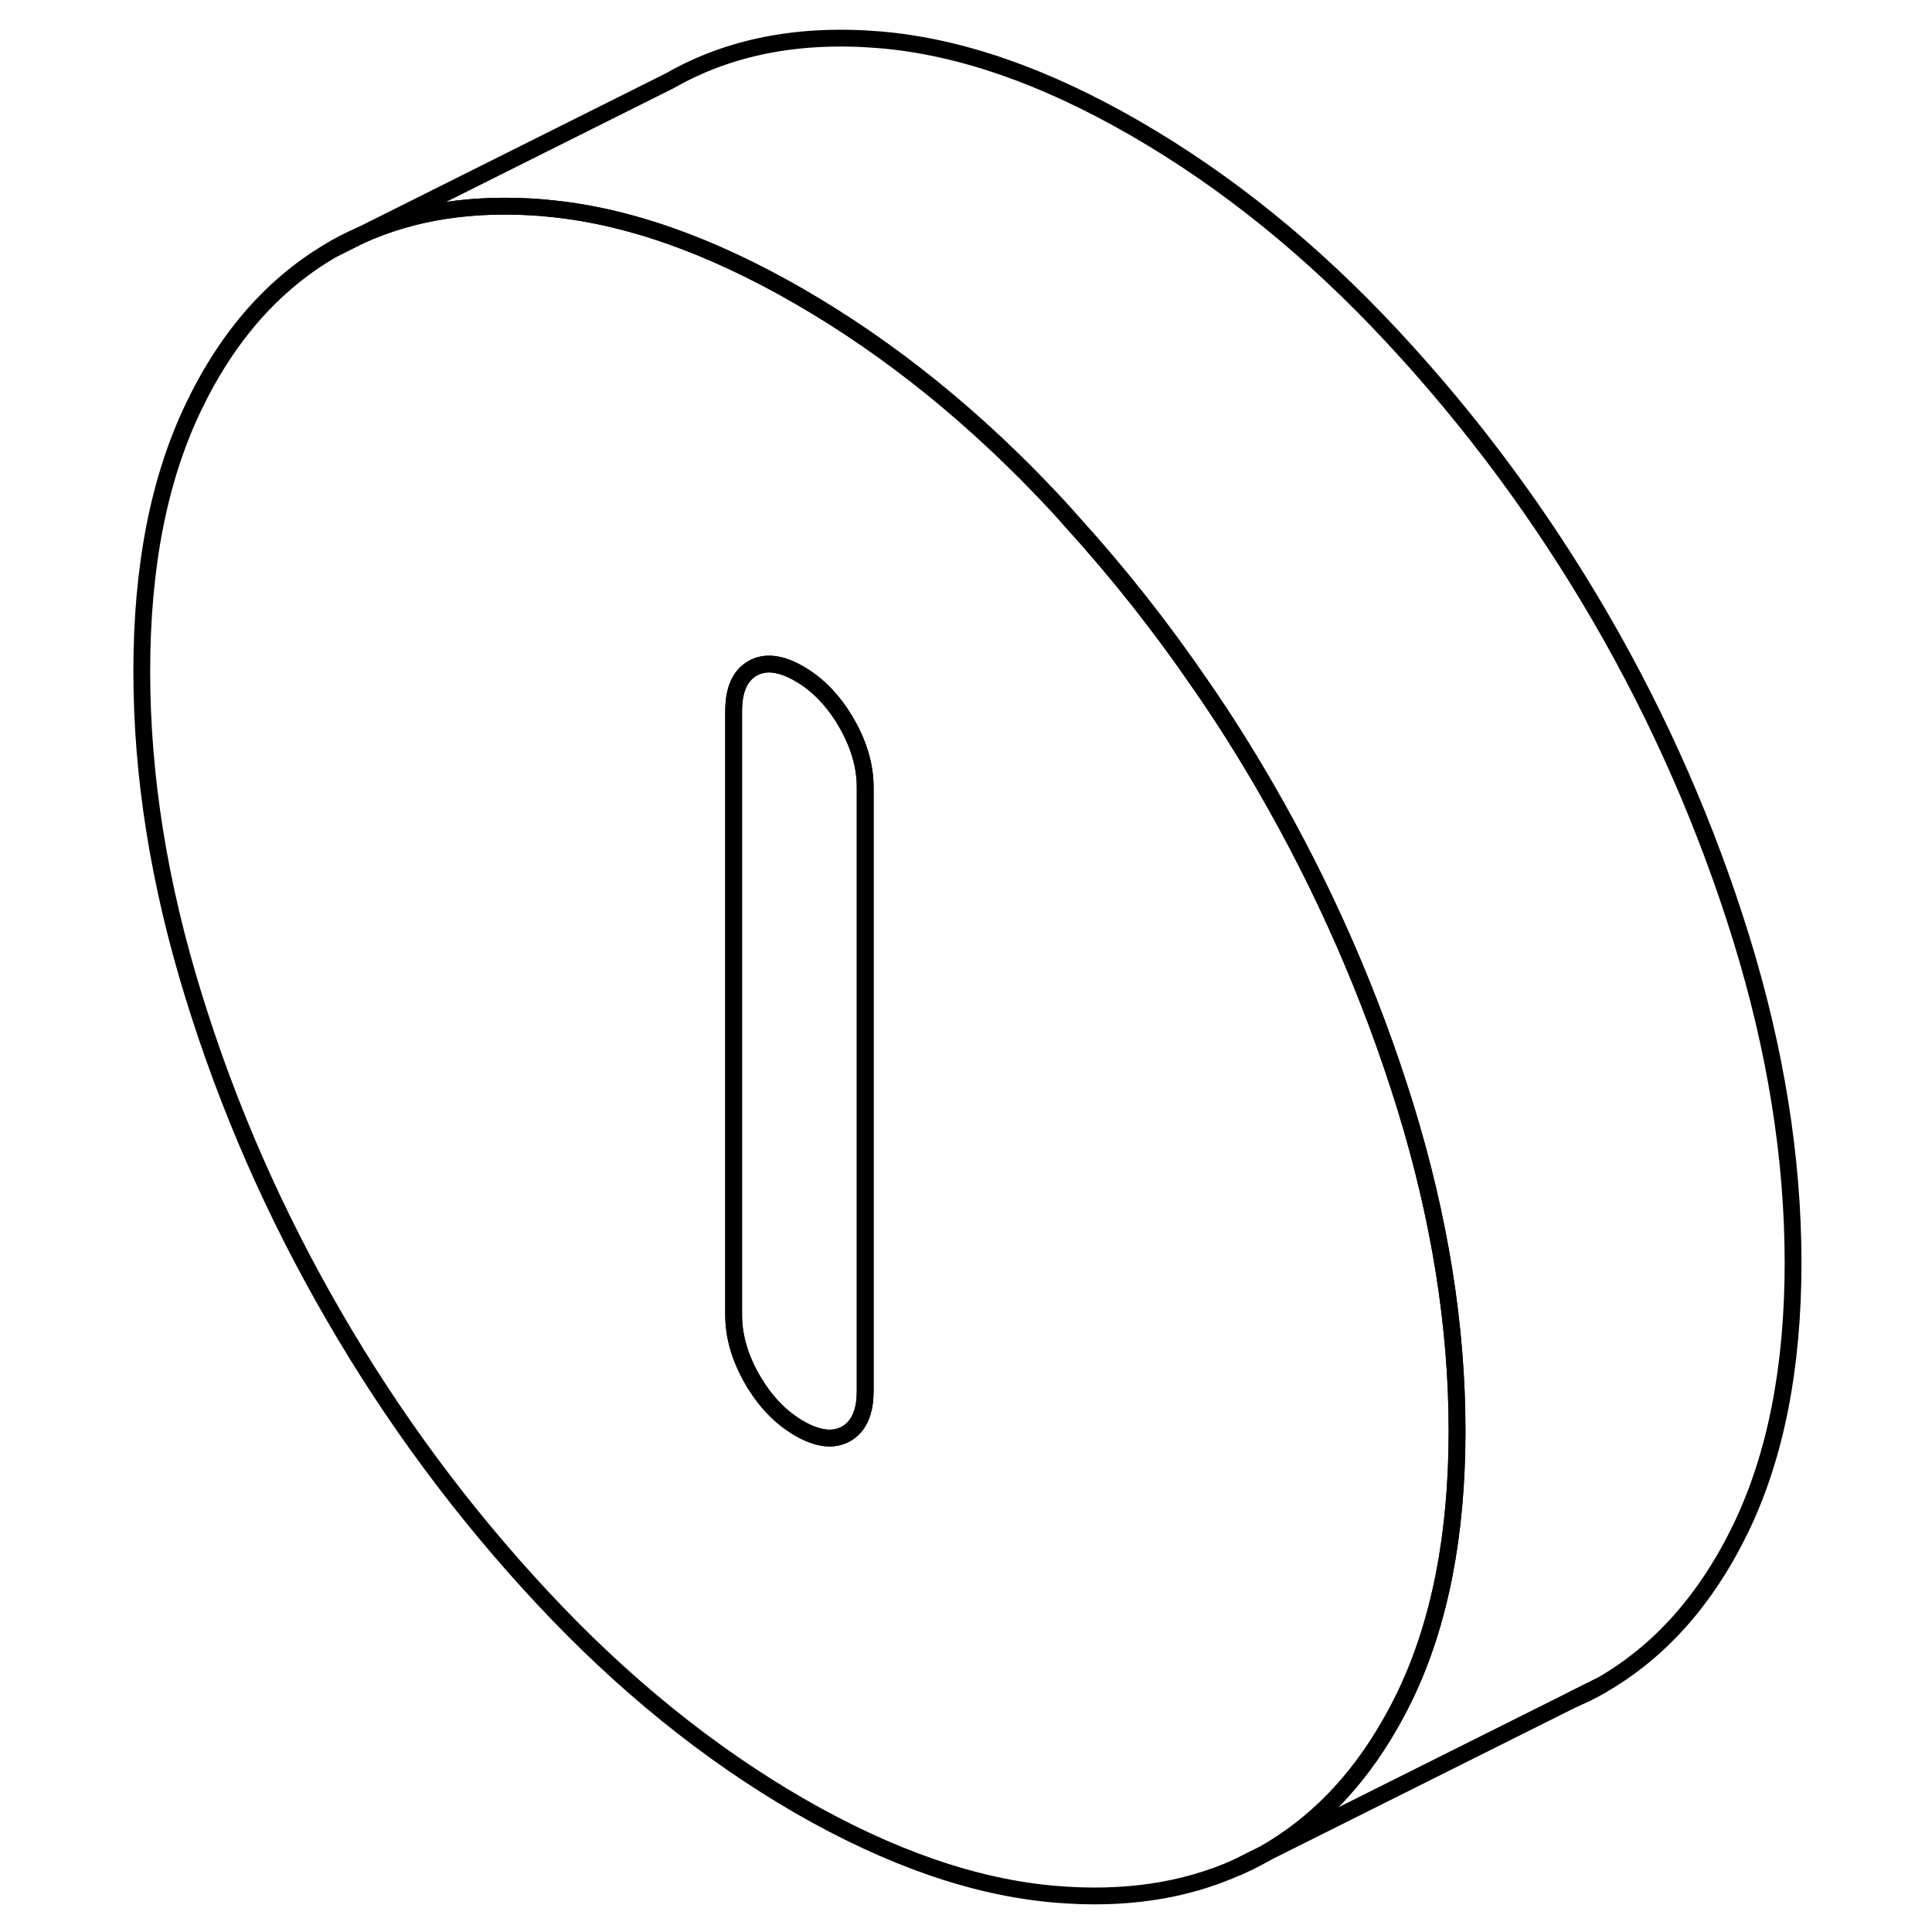 <svg width="24" height="24" viewBox="0 0 104 115" fill="none" xmlns="http://www.w3.org/2000/svg" stroke-width="1px" stroke-linecap="round" stroke-linejoin="round">
    <path d="M68.15 111.145C68.71 110.915 69.251 110.635 69.781 110.335L68.15 111.145ZM14.391 14.795L15.93 14.025C15.4 14.245 14.891 14.505 14.391 14.795Z"      stroke="currentColor" stroke-linejoin="round"/>
    <path d="M88.231 101.105C88.76 100.885 89.281 100.625 89.781 100.335L88.231 101.105Z" stroke="currentColor"      stroke-linejoin="round"/>
    <path d="M78.149 65.865C76.089 59.215 73.299 52.845 69.779 46.775C68.59 44.725 67.34 42.735 65.999 40.805C63.669 37.395 61.12 34.155 58.33 31.085C58.01 30.715 57.68 30.355 57.35 29.995C52.59 24.885 47.5 20.775 42.08 17.645C36.73 14.555 31.7 12.795 26.989 12.385C26.93 12.375 26.88 12.365 26.82 12.365C22.73 12.035 19.099 12.575 15.929 14.025L14.39 14.795C10.86 16.805 8.07 19.945 6.02 24.225C3.96 28.505 2.939 33.745 2.939 39.965C2.939 46.185 3.96 52.605 6.02 59.265C8.07 65.915 10.86 72.275 14.39 78.355C17.91 84.435 22.05 90.025 26.82 95.135C31.58 100.235 36.67 104.355 42.08 107.485C47.5 110.605 52.59 112.365 57.35 112.755C61.39 113.095 64.98 112.565 68.13 111.155H68.149L69.779 110.335L69.83 110.305C72.8 108.595 75.259 106.075 77.179 102.735C77.519 102.155 77.839 101.545 78.149 100.905C80.199 96.625 81.23 91.375 81.23 85.165C81.23 78.955 80.199 72.515 78.149 65.865ZM45.999 82.795C45.999 83.275 45.95 83.685 45.84 84.045C45.66 84.645 45.34 85.075 44.87 85.345C44.12 85.765 43.19 85.665 42.08 85.025C40.97 84.385 40.04 83.415 39.29 82.125C38.54 80.825 38.169 79.545 38.169 78.275V42.335C38.169 41.065 38.54 40.215 39.29 39.785C40.04 39.355 40.97 39.465 42.08 40.105C43.19 40.745 44.12 41.715 44.87 43.005C45.62 44.295 45.999 45.585 45.999 46.855V82.795Z"      stroke="currentColor" stroke-linejoin="round"/>
    <path d="M46 46.855V82.795C46 83.275 45.95 83.685 45.84 84.045C45.66 84.645 45.34 85.075 44.87 85.345C44.12 85.765 43.19 85.665 42.08 85.025C40.97 84.385 40.04 83.415 39.29 82.125C38.54 80.825 38.17 79.545 38.17 78.275V42.335C38.17 41.065 38.54 40.215 39.29 39.785C40.04 39.355 40.97 39.465 42.08 40.105C43.19 40.745 44.12 41.715 44.87 43.005C45.62 44.295 46 45.585 46 46.855Z"      stroke="currentColor" stroke-linejoin="round"/>
    <path d="M101.23 75.165C101.23 81.375 100.2 86.625 98.15 90.905C96.09 95.185 93.3 98.325 89.78 100.335L88.23 101.105L69.83 110.305C72.8 108.595 75.26 106.075 77.18 102.735C77.52 102.155 77.84 101.545 78.15 100.905C80.2 96.625 81.23 91.375 81.23 85.165C81.23 78.955 80.2 72.515 78.15 65.865C76.09 59.215 73.3 52.845 69.78 46.775C68.59 44.725 67.34 42.735 66 40.805C63.67 37.395 61.12 34.155 58.33 31.085C58.01 30.715 57.68 30.355 57.35 29.995C52.59 24.885 47.5 20.775 42.08 17.645C36.73 14.555 31.7 12.795 26.99 12.385C26.93 12.375 26.88 12.365 26.82 12.365C22.73 12.035 19.1 12.575 15.93 14.025L34.39 4.795C37.91 2.785 42.05 1.975 46.82 2.365C51.58 2.755 56.67 4.515 62.08 7.645C67.5 10.775 72.59 14.885 77.35 19.995C82.11 25.105 86.25 30.695 89.78 36.775C93.3 42.845 96.09 49.215 98.15 55.865C100.2 62.515 101.23 68.955 101.23 75.165Z"      stroke="currentColor" stroke-linejoin="round"/>
</svg>